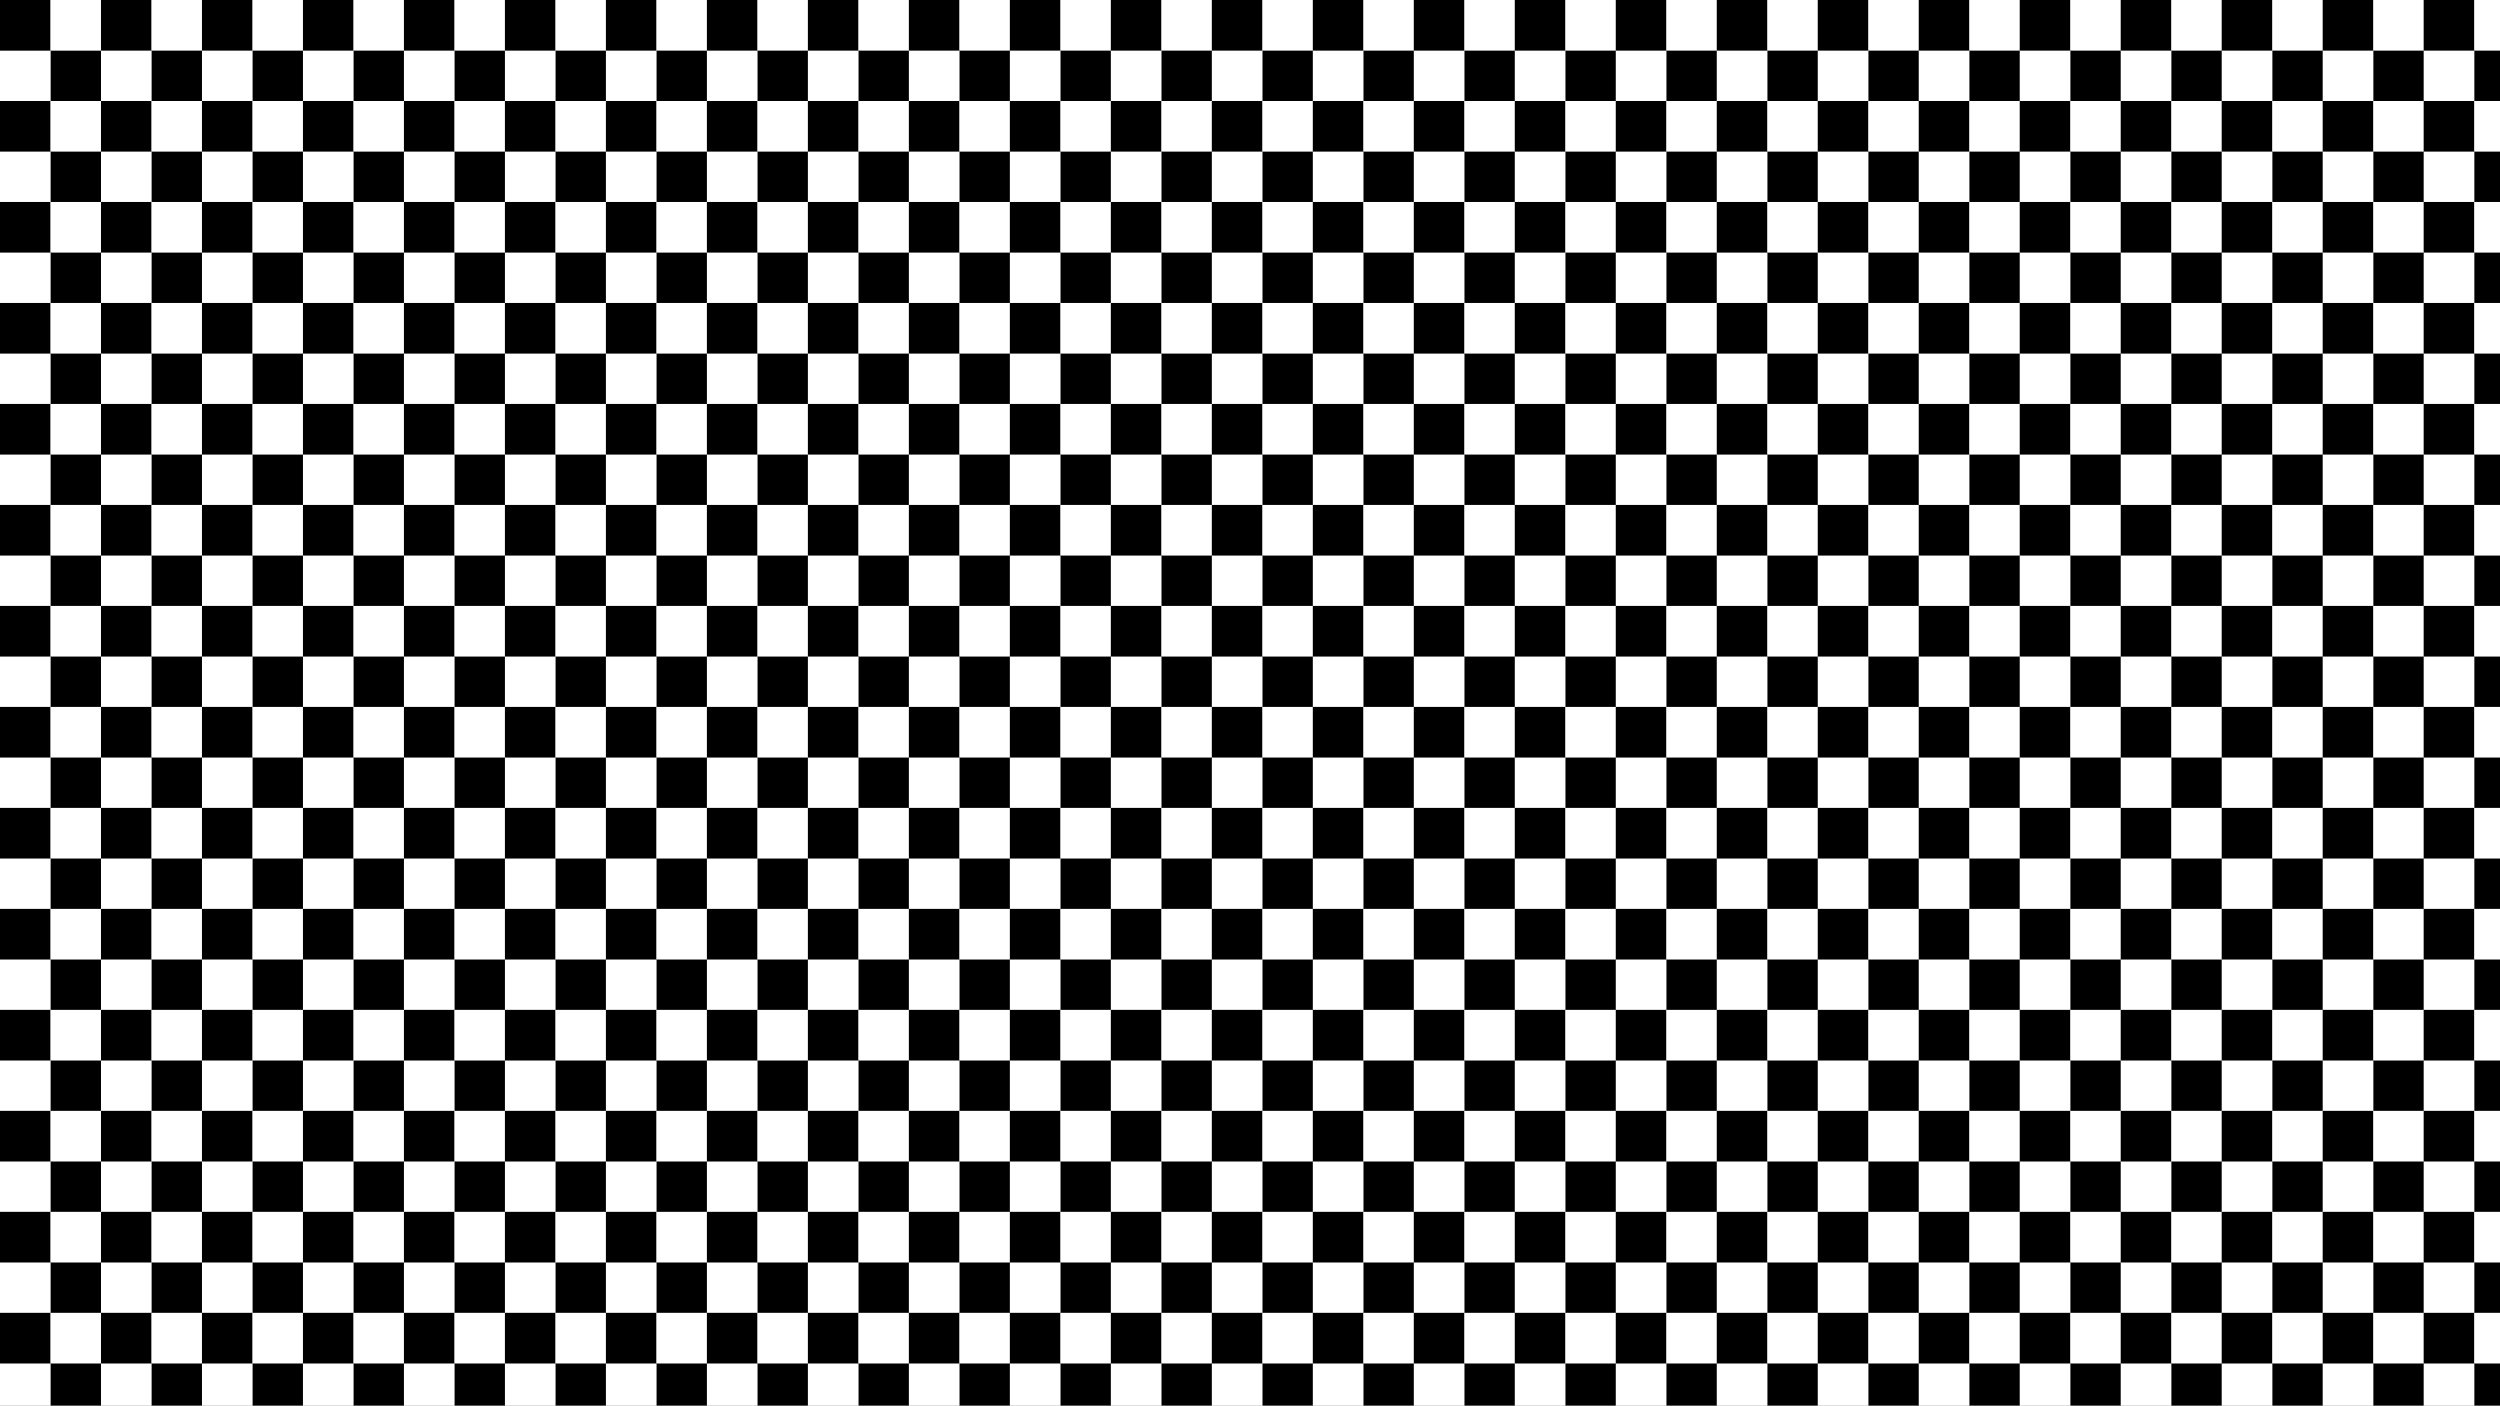 <?xml version="1.0" encoding="UTF-8" standalone="no"?>
<svg
   xmlns:dc="http://purl.org/dc/elements/1.1/"
   xmlns:cc="http://creativecommons.org/ns#"
   xmlns:rdf="http://www.w3.org/1999/02/22-rdf-syntax-ns#"
   xmlns:svg="http://www.w3.org/2000/svg"
   xmlns="http://www.w3.org/2000/svg"
   xmlns:xlink="http://www.w3.org/1999/xlink"
   xmlns:sodipodi="http://sodipodi.sourceforge.net/DTD/sodipodi-0.dtd"
   xmlns:inkscape="http://www.inkscape.org/namespaces/inkscape"
   width="1366"
   height="768"
   viewBox="0 0 361.421 203.2"
   version="1.1"
   id="svg6072"
   inkscape:export-filename="C:\Users\santi\Desktop\Visión\estimulos\Ajedrez\logmar5\1366x768\0.png"
   inkscape:export-xdpi="96"
   inkscape:export-ydpi="96"
   inkscape:version="1.0.2 (e86c870879, 2021-01-15)"
   sodipodi:docname="0.svg">
  <rect x="0" y="0" width="361.421" height="203.2" fill="#808080" stroke="none"/>
  <defs
     id="defs6066" />
  <sodipodi:namedview
     id="base"
     pagecolor="#ffffff"
     bordercolor="#666666"
     borderopacity="1.0"
     inkscape:pageopacity="0.0"
     inkscape:pageshadow="2"
     inkscape:zoom="0.35"
     inkscape:cx="35.714286"
     inkscape:cy="560"
     inkscape:document-units="mm"
     inkscape:current-layer="layer1"
     inkscape:document-rotation="0"
     showgrid="false"
     units="px"
     inkscape:window-width="1920"
     inkscape:window-height="1001"
     inkscape:window-x="-9"
     inkscape:window-y="-9"
     inkscape:window-maximized="1" />
  <g
     inkscape:label="Capa 1"
     inkscape:groupmode="layer"
     id="layer1">
    <g
       id="use1038"
       transform="matrix(-1,0,0,1,18.474,-15.686)"
       inkscape:tile-x0="1.3434219e-07"
       inkscape:tile-y0="4.0302659e-07"
       inkscape:tile-cx="7.3000004"
       inkscape:tile-cy="7.3000006"
       inkscape:tile-w="14.600001"
       inkscape:tile-h="14.6">
      <g
         id="g6665"
         transform="translate(3.591,22.136)">
        <rect
           style="opacity:0.999;fill:#000000;fill-opacity:1;stroke-width:0.262"
           id="rect6661"
           width="7.3"
           height="7.3"
           x="0.283"
           y="0.85" />
        <rect
           style="opacity:0.999;fill:#ffffff;fill-opacity:1;stroke-width:0.262"
           id="rect6663"
           width="7.3"
           height="7.3"
           x="7.583"
           y="0.85" />
      </g>
      <g
         id="g6671"
         transform="matrix(-1,0,0,1,18.758,14.836)">
        <rect
           style="opacity:0.999;fill:#000000;fill-opacity:1;stroke-width:0.262"
           id="rect6667"
           width="7.3"
           height="7.3"
           x="0.283"
           y="0.85" />
        <rect
           style="opacity:0.999;fill:#ffffff;fill-opacity:1;stroke-width:0.262"
           id="rect6669"
           width="7.3"
           height="7.3"
           x="7.583"
           y="0.85" />
      </g>
    </g>
    <use
       x="0"
       y="0"
       inkscape:tiled-clone-of="#use1038"
       xlink:href="#use1038"
       id="use6682" />
    <use
       x="0"
       y="0"
       inkscape:tiled-clone-of="#use1038"
       xlink:href="#use1038"
       transform="translate(0,14.6)"
       id="use6684" />
    <use
       x="0"
       y="0"
       inkscape:tiled-clone-of="#use1038"
       xlink:href="#use1038"
       transform="translate(0,29.2)"
       id="use6686" />
    <use
       x="0"
       y="0"
       inkscape:tiled-clone-of="#use1038"
       xlink:href="#use1038"
       transform="translate(0,43.8)"
       id="use6688" />
    <use
       x="0"
       y="0"
       inkscape:tiled-clone-of="#use1038"
       xlink:href="#use1038"
       transform="translate(0,58.4)"
       id="use6690" />
    <use
       x="0"
       y="0"
       inkscape:tiled-clone-of="#use1038"
       xlink:href="#use1038"
       transform="translate(0,73)"
       id="use6692" />
    <use
       x="0"
       y="0"
       inkscape:tiled-clone-of="#use1038"
       xlink:href="#use1038"
       transform="translate(0,87.6)"
       id="use6694" />
    <use
       x="0"
       y="0"
       inkscape:tiled-clone-of="#use1038"
       xlink:href="#use1038"
       transform="translate(0,102.2)"
       id="use6696" />
    <use
       x="0"
       y="0"
       inkscape:tiled-clone-of="#use1038"
       xlink:href="#use1038"
       transform="translate(0,116.8)"
       id="use6698" />
    <use
       x="0"
       y="0"
       inkscape:tiled-clone-of="#use1038"
       xlink:href="#use1038"
       transform="translate(0,131.4)"
       id="use6700" />
    <use
       x="0"
       y="0"
       inkscape:tiled-clone-of="#use1038"
       xlink:href="#use1038"
       transform="translate(0,146)"
       id="use6702" />
    <use
       x="0"
       y="0"
       inkscape:tiled-clone-of="#use1038"
       xlink:href="#use1038"
       transform="translate(0,160.6)"
       id="use6704" />
    <use
       x="0"
       y="0"
       inkscape:tiled-clone-of="#use1038"
       xlink:href="#use1038"
       transform="translate(0,175.2)"
       id="use6706" />
    <use
       x="0"
       y="0"
       inkscape:tiled-clone-of="#use1038"
       xlink:href="#use1038"
       transform="translate(0,189.8)"
       id="use6708" />
    <use
       x="0"
       y="0"
       inkscape:tiled-clone-of="#use1038"
       xlink:href="#use1038"
       transform="translate(14.6)"
       id="use6710" />
    <use
       x="0"
       y="0"
       inkscape:tiled-clone-of="#use1038"
       xlink:href="#use1038"
       transform="translate(14.6,14.6)"
       id="use6712" />
    <use
       x="0"
       y="0"
       inkscape:tiled-clone-of="#use1038"
       xlink:href="#use1038"
       transform="translate(14.6,29.2)"
       id="use6714" />
    <use
       x="0"
       y="0"
       inkscape:tiled-clone-of="#use1038"
       xlink:href="#use1038"
       transform="translate(14.6,43.8)"
       id="use6716" />
    <use
       x="0"
       y="0"
       inkscape:tiled-clone-of="#use1038"
       xlink:href="#use1038"
       transform="translate(14.6,58.4)"
       id="use6718" />
    <use
       x="0"
       y="0"
       inkscape:tiled-clone-of="#use1038"
       xlink:href="#use1038"
       transform="translate(14.6,73)"
       id="use6720" />
    <use
       x="0"
       y="0"
       inkscape:tiled-clone-of="#use1038"
       xlink:href="#use1038"
       transform="translate(14.6,87.6)"
       id="use6722" />
    <use
       x="0"
       y="0"
       inkscape:tiled-clone-of="#use1038"
       xlink:href="#use1038"
       transform="translate(14.6,102.2)"
       id="use6724" />
    <use
       x="0"
       y="0"
       inkscape:tiled-clone-of="#use1038"
       xlink:href="#use1038"
       transform="translate(14.6,116.8)"
       id="use6726" />
    <use
       x="0"
       y="0"
       inkscape:tiled-clone-of="#use1038"
       xlink:href="#use1038"
       transform="translate(14.6,131.4)"
       id="use6728" />
    <use
       x="0"
       y="0"
       inkscape:tiled-clone-of="#use1038"
       xlink:href="#use1038"
       transform="translate(14.6,146)"
       id="use6730" />
    <use
       x="0"
       y="0"
       inkscape:tiled-clone-of="#use1038"
       xlink:href="#use1038"
       transform="translate(14.6,160.6)"
       id="use6732" />
    <use
       x="0"
       y="0"
       inkscape:tiled-clone-of="#use1038"
       xlink:href="#use1038"
       transform="translate(14.6,175.2)"
       id="use6734" />
    <use
       x="0"
       y="0"
       inkscape:tiled-clone-of="#use1038"
       xlink:href="#use1038"
       transform="translate(14.6,189.8)"
       id="use6736" />
    <use
       x="0"
       y="0"
       inkscape:tiled-clone-of="#use1038"
       xlink:href="#use1038"
       transform="translate(29.2)"
       id="use6738" />
    <use
       x="0"
       y="0"
       inkscape:tiled-clone-of="#use1038"
       xlink:href="#use1038"
       transform="translate(29.2,14.6)"
       id="use6740" />
    <use
       x="0"
       y="0"
       inkscape:tiled-clone-of="#use1038"
       xlink:href="#use1038"
       transform="translate(29.2,29.2)"
       id="use6742" />
    <use
       x="0"
       y="0"
       inkscape:tiled-clone-of="#use1038"
       xlink:href="#use1038"
       transform="translate(29.2,43.8)"
       id="use6744" />
    <use
       x="0"
       y="0"
       inkscape:tiled-clone-of="#use1038"
       xlink:href="#use1038"
       transform="translate(29.2,58.4)"
       id="use6746" />
    <use
       x="0"
       y="0"
       inkscape:tiled-clone-of="#use1038"
       xlink:href="#use1038"
       transform="translate(29.2,73)"
       id="use6748" />
    <use
       x="0"
       y="0"
       inkscape:tiled-clone-of="#use1038"
       xlink:href="#use1038"
       transform="translate(29.2,87.6)"
       id="use6750" />
    <use
       x="0"
       y="0"
       inkscape:tiled-clone-of="#use1038"
       xlink:href="#use1038"
       transform="translate(29.2,102.2)"
       id="use6752" />
    <use
       x="0"
       y="0"
       inkscape:tiled-clone-of="#use1038"
       xlink:href="#use1038"
       transform="translate(29.2,116.8)"
       id="use6754" />
    <use
       x="0"
       y="0"
       inkscape:tiled-clone-of="#use1038"
       xlink:href="#use1038"
       transform="translate(29.2,131.4)"
       id="use6756" />
    <use
       x="0"
       y="0"
       inkscape:tiled-clone-of="#use1038"
       xlink:href="#use1038"
       transform="translate(29.2,146)"
       id="use6758" />
    <use
       x="0"
       y="0"
       inkscape:tiled-clone-of="#use1038"
       xlink:href="#use1038"
       transform="translate(29.2,160.6)"
       id="use6760" />
    <use
       x="0"
       y="0"
       inkscape:tiled-clone-of="#use1038"
       xlink:href="#use1038"
       transform="translate(29.2,175.2)"
       id="use6762" />
    <use
       x="0"
       y="0"
       inkscape:tiled-clone-of="#use1038"
       xlink:href="#use1038"
       transform="translate(29.2,189.8)"
       id="use6764" />
    <use
       x="0"
       y="0"
       inkscape:tiled-clone-of="#use1038"
       xlink:href="#use1038"
       transform="translate(43.8)"
       id="use6766" />
    <use
       x="0"
       y="0"
       inkscape:tiled-clone-of="#use1038"
       xlink:href="#use1038"
       transform="translate(43.8,14.6)"
       id="use6768" />
    <use
       x="0"
       y="0"
       inkscape:tiled-clone-of="#use1038"
       xlink:href="#use1038"
       transform="translate(43.8,29.2)"
       id="use6770" />
    <use
       x="0"
       y="0"
       inkscape:tiled-clone-of="#use1038"
       xlink:href="#use1038"
       transform="translate(43.8,43.8)"
       id="use6772" />
    <use
       x="0"
       y="0"
       inkscape:tiled-clone-of="#use1038"
       xlink:href="#use1038"
       transform="translate(43.8,58.4)"
       id="use6774" />
    <use
       x="0"
       y="0"
       inkscape:tiled-clone-of="#use1038"
       xlink:href="#use1038"
       transform="translate(43.8,73)"
       id="use6776" />
    <use
       x="0"
       y="0"
       inkscape:tiled-clone-of="#use1038"
       xlink:href="#use1038"
       transform="translate(43.8,87.6)"
       id="use6778" />
    <use
       x="0"
       y="0"
       inkscape:tiled-clone-of="#use1038"
       xlink:href="#use1038"
       transform="translate(43.8,102.2)"
       id="use6780" />
    <use
       x="0"
       y="0"
       inkscape:tiled-clone-of="#use1038"
       xlink:href="#use1038"
       transform="translate(43.8,116.8)"
       id="use6782" />
    <use
       x="0"
       y="0"
       inkscape:tiled-clone-of="#use1038"
       xlink:href="#use1038"
       transform="translate(43.8,131.4)"
       id="use6784" />
    <use
       x="0"
       y="0"
       inkscape:tiled-clone-of="#use1038"
       xlink:href="#use1038"
       transform="translate(43.8,146)"
       id="use6786" />
    <use
       x="0"
       y="0"
       inkscape:tiled-clone-of="#use1038"
       xlink:href="#use1038"
       transform="translate(43.8,160.6)"
       id="use6788" />
    <use
       x="0"
       y="0"
       inkscape:tiled-clone-of="#use1038"
       xlink:href="#use1038"
       transform="translate(43.8,175.2)"
       id="use6790" />
    <use
       x="0"
       y="0"
       inkscape:tiled-clone-of="#use1038"
       xlink:href="#use1038"
       transform="translate(43.8,189.8)"
       id="use6792" />
    <use
       x="0"
       y="0"
       inkscape:tiled-clone-of="#use1038"
       xlink:href="#use1038"
       transform="translate(58.4)"
       id="use6794" />
    <use
       x="0"
       y="0"
       inkscape:tiled-clone-of="#use1038"
       xlink:href="#use1038"
       transform="translate(58.4,14.6)"
       id="use6796" />
    <use
       x="0"
       y="0"
       inkscape:tiled-clone-of="#use1038"
       xlink:href="#use1038"
       transform="translate(58.4,29.2)"
       id="use6798" />
    <use
       x="0"
       y="0"
       inkscape:tiled-clone-of="#use1038"
       xlink:href="#use1038"
       transform="translate(58.4,43.8)"
       id="use6800" />
    <use
       x="0"
       y="0"
       inkscape:tiled-clone-of="#use1038"
       xlink:href="#use1038"
       transform="translate(58.4,58.4)"
       id="use6802" />
    <use
       x="0"
       y="0"
       inkscape:tiled-clone-of="#use1038"
       xlink:href="#use1038"
       transform="translate(58.4,73)"
       id="use6804" />
    <use
       x="0"
       y="0"
       inkscape:tiled-clone-of="#use1038"
       xlink:href="#use1038"
       transform="translate(58.4,87.6)"
       id="use6806" />
    <use
       x="0"
       y="0"
       inkscape:tiled-clone-of="#use1038"
       xlink:href="#use1038"
       transform="translate(58.4,102.2)"
       id="use6808" />
    <use
       x="0"
       y="0"
       inkscape:tiled-clone-of="#use1038"
       xlink:href="#use1038"
       transform="translate(58.4,116.8)"
       id="use6810" />
    <use
       x="0"
       y="0"
       inkscape:tiled-clone-of="#use1038"
       xlink:href="#use1038"
       transform="translate(58.4,131.4)"
       id="use6812" />
    <use
       x="0"
       y="0"
       inkscape:tiled-clone-of="#use1038"
       xlink:href="#use1038"
       transform="translate(58.4,146)"
       id="use6814" />
    <use
       x="0"
       y="0"
       inkscape:tiled-clone-of="#use1038"
       xlink:href="#use1038"
       transform="translate(58.4,160.6)"
       id="use6816" />
    <use
       x="0"
       y="0"
       inkscape:tiled-clone-of="#use1038"
       xlink:href="#use1038"
       transform="translate(58.4,175.2)"
       id="use6818" />
    <use
       x="0"
       y="0"
       inkscape:tiled-clone-of="#use1038"
       xlink:href="#use1038"
       transform="translate(58.4,189.8)"
       id="use6820" />
    <use
       x="0"
       y="0"
       inkscape:tiled-clone-of="#use1038"
       xlink:href="#use1038"
       transform="translate(73)"
       id="use6822" />
    <use
       x="0"
       y="0"
       inkscape:tiled-clone-of="#use1038"
       xlink:href="#use1038"
       transform="translate(73,14.6)"
       id="use6824" />
    <use
       x="0"
       y="0"
       inkscape:tiled-clone-of="#use1038"
       xlink:href="#use1038"
       transform="translate(73,29.2)"
       id="use6826" />
    <use
       x="0"
       y="0"
       inkscape:tiled-clone-of="#use1038"
       xlink:href="#use1038"
       transform="translate(73,43.8)"
       id="use6828" />
    <use
       x="0"
       y="0"
       inkscape:tiled-clone-of="#use1038"
       xlink:href="#use1038"
       transform="translate(73,58.4)"
       id="use6830" />
    <use
       x="0"
       y="0"
       inkscape:tiled-clone-of="#use1038"
       xlink:href="#use1038"
       transform="translate(73,73)"
       id="use6832" />
    <use
       x="0"
       y="0"
       inkscape:tiled-clone-of="#use1038"
       xlink:href="#use1038"
       transform="translate(73,87.6)"
       id="use6834" />
    <use
       x="0"
       y="0"
       inkscape:tiled-clone-of="#use1038"
       xlink:href="#use1038"
       transform="translate(73,102.2)"
       id="use6836" />
    <use
       x="0"
       y="0"
       inkscape:tiled-clone-of="#use1038"
       xlink:href="#use1038"
       transform="translate(73,116.8)"
       id="use6838" />
    <use
       x="0"
       y="0"
       inkscape:tiled-clone-of="#use1038"
       xlink:href="#use1038"
       transform="translate(73,131.4)"
       id="use6840" />
    <use
       x="0"
       y="0"
       inkscape:tiled-clone-of="#use1038"
       xlink:href="#use1038"
       transform="translate(73,146)"
       id="use6842" />
    <use
       x="0"
       y="0"
       inkscape:tiled-clone-of="#use1038"
       xlink:href="#use1038"
       transform="translate(73,160.6)"
       id="use6844" />
    <use
       x="0"
       y="0"
       inkscape:tiled-clone-of="#use1038"
       xlink:href="#use1038"
       transform="translate(73,175.2)"
       id="use6846" />
    <use
       x="0"
       y="0"
       inkscape:tiled-clone-of="#use1038"
       xlink:href="#use1038"
       transform="translate(73,189.8)"
       id="use6848" />
    <use
       x="0"
       y="0"
       inkscape:tiled-clone-of="#use1038"
       xlink:href="#use1038"
       transform="translate(87.6)"
       id="use6850" />
    <use
       x="0"
       y="0"
       inkscape:tiled-clone-of="#use1038"
       xlink:href="#use1038"
       transform="translate(87.6,14.6)"
       id="use6852" />
    <use
       x="0"
       y="0"
       inkscape:tiled-clone-of="#use1038"
       xlink:href="#use1038"
       transform="translate(87.6,29.2)"
       id="use6854" />
    <use
       x="0"
       y="0"
       inkscape:tiled-clone-of="#use1038"
       xlink:href="#use1038"
       transform="translate(87.6,43.8)"
       id="use6856" />
    <use
       x="0"
       y="0"
       inkscape:tiled-clone-of="#use1038"
       xlink:href="#use1038"
       transform="translate(87.6,58.4)"
       id="use6858" />
    <use
       x="0"
       y="0"
       inkscape:tiled-clone-of="#use1038"
       xlink:href="#use1038"
       transform="translate(87.6,73)"
       id="use6860" />
    <use
       x="0"
       y="0"
       inkscape:tiled-clone-of="#use1038"
       xlink:href="#use1038"
       transform="translate(87.6,87.6)"
       id="use6862" />
    <use
       x="0"
       y="0"
       inkscape:tiled-clone-of="#use1038"
       xlink:href="#use1038"
       transform="translate(87.6,102.2)"
       id="use6864" />
    <use
       x="0"
       y="0"
       inkscape:tiled-clone-of="#use1038"
       xlink:href="#use1038"
       transform="translate(87.6,116.8)"
       id="use6866" />
    <use
       x="0"
       y="0"
       inkscape:tiled-clone-of="#use1038"
       xlink:href="#use1038"
       transform="translate(87.6,131.4)"
       id="use6868" />
    <use
       x="0"
       y="0"
       inkscape:tiled-clone-of="#use1038"
       xlink:href="#use1038"
       transform="translate(87.6,146)"
       id="use6870" />
    <use
       x="0"
       y="0"
       inkscape:tiled-clone-of="#use1038"
       xlink:href="#use1038"
       transform="translate(87.6,160.6)"
       id="use6872" />
    <use
       x="0"
       y="0"
       inkscape:tiled-clone-of="#use1038"
       xlink:href="#use1038"
       transform="translate(87.6,175.2)"
       id="use6874" />
    <use
       x="0"
       y="0"
       inkscape:tiled-clone-of="#use1038"
       xlink:href="#use1038"
       transform="translate(87.6,189.8)"
       id="use6876" />
    <use
       x="0"
       y="0"
       inkscape:tiled-clone-of="#use1038"
       xlink:href="#use1038"
       transform="translate(102.2)"
       id="use6878" />
    <use
       x="0"
       y="0"
       inkscape:tiled-clone-of="#use1038"
       xlink:href="#use1038"
       transform="translate(102.2,14.6)"
       id="use6880" />
    <use
       x="0"
       y="0"
       inkscape:tiled-clone-of="#use1038"
       xlink:href="#use1038"
       transform="translate(102.2,29.2)"
       id="use6882" />
    <use
       x="0"
       y="0"
       inkscape:tiled-clone-of="#use1038"
       xlink:href="#use1038"
       transform="translate(102.2,43.8)"
       id="use6884" />
    <use
       x="0"
       y="0"
       inkscape:tiled-clone-of="#use1038"
       xlink:href="#use1038"
       transform="translate(102.2,58.4)"
       id="use6886" />
    <use
       x="0"
       y="0"
       inkscape:tiled-clone-of="#use1038"
       xlink:href="#use1038"
       transform="translate(102.2,73)"
       id="use6888" />
    <use
       x="0"
       y="0"
       inkscape:tiled-clone-of="#use1038"
       xlink:href="#use1038"
       transform="translate(102.2,87.6)"
       id="use6890" />
    <use
       x="0"
       y="0"
       inkscape:tiled-clone-of="#use1038"
       xlink:href="#use1038"
       transform="translate(102.2,102.2)"
       id="use6892" />
    <use
       x="0"
       y="0"
       inkscape:tiled-clone-of="#use1038"
       xlink:href="#use1038"
       transform="translate(102.2,116.8)"
       id="use6894" />
    <use
       x="0"
       y="0"
       inkscape:tiled-clone-of="#use1038"
       xlink:href="#use1038"
       transform="translate(102.2,131.4)"
       id="use6896" />
    <use
       x="0"
       y="0"
       inkscape:tiled-clone-of="#use1038"
       xlink:href="#use1038"
       transform="translate(102.2,146)"
       id="use6898" />
    <use
       x="0"
       y="0"
       inkscape:tiled-clone-of="#use1038"
       xlink:href="#use1038"
       transform="translate(102.2,160.6)"
       id="use6900" />
    <use
       x="0"
       y="0"
       inkscape:tiled-clone-of="#use1038"
       xlink:href="#use1038"
       transform="translate(102.2,175.2)"
       id="use6902" />
    <use
       x="0"
       y="0"
       inkscape:tiled-clone-of="#use1038"
       xlink:href="#use1038"
       transform="translate(102.2,189.8)"
       id="use6904" />
    <use
       x="0"
       y="0"
       inkscape:tiled-clone-of="#use1038"
       xlink:href="#use1038"
       transform="translate(116.8)"
       id="use6906" />
    <use
       x="0"
       y="0"
       inkscape:tiled-clone-of="#use1038"
       xlink:href="#use1038"
       transform="translate(116.8,14.6)"
       id="use6908" />
    <use
       x="0"
       y="0"
       inkscape:tiled-clone-of="#use1038"
       xlink:href="#use1038"
       transform="translate(116.8,29.2)"
       id="use6910" />
    <use
       x="0"
       y="0"
       inkscape:tiled-clone-of="#use1038"
       xlink:href="#use1038"
       transform="translate(116.8,43.8)"
       id="use6912" />
    <use
       x="0"
       y="0"
       inkscape:tiled-clone-of="#use1038"
       xlink:href="#use1038"
       transform="translate(116.8,58.4)"
       id="use6914" />
    <use
       x="0"
       y="0"
       inkscape:tiled-clone-of="#use1038"
       xlink:href="#use1038"
       transform="translate(116.8,73)"
       id="use6916" />
    <use
       x="0"
       y="0"
       inkscape:tiled-clone-of="#use1038"
       xlink:href="#use1038"
       transform="translate(116.8,87.6)"
       id="use6918" />
    <use
       x="0"
       y="0"
       inkscape:tiled-clone-of="#use1038"
       xlink:href="#use1038"
       transform="translate(116.8,102.2)"
       id="use6920" />
    <use
       x="0"
       y="0"
       inkscape:tiled-clone-of="#use1038"
       xlink:href="#use1038"
       transform="translate(116.8,116.8)"
       id="use6922" />
    <use
       x="0"
       y="0"
       inkscape:tiled-clone-of="#use1038"
       xlink:href="#use1038"
       transform="translate(116.8,131.4)"
       id="use6924" />
    <use
       x="0"
       y="0"
       inkscape:tiled-clone-of="#use1038"
       xlink:href="#use1038"
       transform="translate(116.8,146)"
       id="use6926" />
    <use
       x="0"
       y="0"
       inkscape:tiled-clone-of="#use1038"
       xlink:href="#use1038"
       transform="translate(116.8,160.6)"
       id="use6928" />
    <use
       x="0"
       y="0"
       inkscape:tiled-clone-of="#use1038"
       xlink:href="#use1038"
       transform="translate(116.8,175.2)"
       id="use6930" />
    <use
       x="0"
       y="0"
       inkscape:tiled-clone-of="#use1038"
       xlink:href="#use1038"
       transform="translate(116.8,189.8)"
       id="use6932" />
    <use
       x="0"
       y="0"
       inkscape:tiled-clone-of="#use1038"
       xlink:href="#use1038"
       transform="translate(131.4)"
       id="use6934" />
    <use
       x="0"
       y="0"
       inkscape:tiled-clone-of="#use1038"
       xlink:href="#use1038"
       transform="translate(131.4,14.6)"
       id="use6936" />
    <use
       x="0"
       y="0"
       inkscape:tiled-clone-of="#use1038"
       xlink:href="#use1038"
       transform="translate(131.4,29.2)"
       id="use6938" />
    <use
       x="0"
       y="0"
       inkscape:tiled-clone-of="#use1038"
       xlink:href="#use1038"
       transform="translate(131.4,43.8)"
       id="use6940" />
    <use
       x="0"
       y="0"
       inkscape:tiled-clone-of="#use1038"
       xlink:href="#use1038"
       transform="translate(131.4,58.4)"
       id="use6942" />
    <use
       x="0"
       y="0"
       inkscape:tiled-clone-of="#use1038"
       xlink:href="#use1038"
       transform="translate(131.4,73)"
       id="use6944" />
    <use
       x="0"
       y="0"
       inkscape:tiled-clone-of="#use1038"
       xlink:href="#use1038"
       transform="translate(131.4,87.6)"
       id="use6946" />
    <use
       x="0"
       y="0"
       inkscape:tiled-clone-of="#use1038"
       xlink:href="#use1038"
       transform="translate(131.4,102.2)"
       id="use6948" />
    <use
       x="0"
       y="0"
       inkscape:tiled-clone-of="#use1038"
       xlink:href="#use1038"
       transform="translate(131.4,116.8)"
       id="use6950" />
    <use
       x="0"
       y="0"
       inkscape:tiled-clone-of="#use1038"
       xlink:href="#use1038"
       transform="translate(131.4,131.4)"
       id="use6952" />
    <use
       x="0"
       y="0"
       inkscape:tiled-clone-of="#use1038"
       xlink:href="#use1038"
       transform="translate(131.4,146)"
       id="use6954" />
    <use
       x="0"
       y="0"
       inkscape:tiled-clone-of="#use1038"
       xlink:href="#use1038"
       transform="translate(131.4,160.6)"
       id="use6956" />
    <use
       x="0"
       y="0"
       inkscape:tiled-clone-of="#use1038"
       xlink:href="#use1038"
       transform="translate(131.4,175.2)"
       id="use6958" />
    <use
       x="0"
       y="0"
       inkscape:tiled-clone-of="#use1038"
       xlink:href="#use1038"
       transform="translate(131.4,189.8)"
       id="use6960" />
    <use
       x="0"
       y="0"
       inkscape:tiled-clone-of="#use1038"
       xlink:href="#use1038"
       transform="translate(146)"
       id="use6962" />
    <use
       x="0"
       y="0"
       inkscape:tiled-clone-of="#use1038"
       xlink:href="#use1038"
       transform="translate(146,14.6)"
       id="use6964" />
    <use
       x="0"
       y="0"
       inkscape:tiled-clone-of="#use1038"
       xlink:href="#use1038"
       transform="translate(146,29.2)"
       id="use6966" />
    <use
       x="0"
       y="0"
       inkscape:tiled-clone-of="#use1038"
       xlink:href="#use1038"
       transform="translate(146,43.8)"
       id="use6968" />
    <use
       x="0"
       y="0"
       inkscape:tiled-clone-of="#use1038"
       xlink:href="#use1038"
       transform="translate(146,58.4)"
       id="use6970" />
    <use
       x="0"
       y="0"
       inkscape:tiled-clone-of="#use1038"
       xlink:href="#use1038"
       transform="translate(146,73)"
       id="use6972" />
    <use
       x="0"
       y="0"
       inkscape:tiled-clone-of="#use1038"
       xlink:href="#use1038"
       transform="translate(146,87.6)"
       id="use6974" />
    <use
       x="0"
       y="0"
       inkscape:tiled-clone-of="#use1038"
       xlink:href="#use1038"
       transform="translate(146,102.2)"
       id="use6976" />
    <use
       x="0"
       y="0"
       inkscape:tiled-clone-of="#use1038"
       xlink:href="#use1038"
       transform="translate(146,116.8)"
       id="use6978" />
    <use
       x="0"
       y="0"
       inkscape:tiled-clone-of="#use1038"
       xlink:href="#use1038"
       transform="translate(146,131.4)"
       id="use6980" />
    <use
       x="0"
       y="0"
       inkscape:tiled-clone-of="#use1038"
       xlink:href="#use1038"
       transform="translate(146,146)"
       id="use6982" />
    <use
       x="0"
       y="0"
       inkscape:tiled-clone-of="#use1038"
       xlink:href="#use1038"
       transform="translate(146,160.6)"
       id="use6984" />
    <use
       x="0"
       y="0"
       inkscape:tiled-clone-of="#use1038"
       xlink:href="#use1038"
       transform="translate(146,175.2)"
       id="use6986" />
    <use
       x="0"
       y="0"
       inkscape:tiled-clone-of="#use1038"
       xlink:href="#use1038"
       transform="translate(146,189.8)"
       id="use6988" />
    <use
       x="0"
       y="0"
       inkscape:tiled-clone-of="#use1038"
       xlink:href="#use1038"
       transform="translate(160.6)"
       id="use6990" />
    <use
       x="0"
       y="0"
       inkscape:tiled-clone-of="#use1038"
       xlink:href="#use1038"
       transform="translate(160.6,14.6)"
       id="use6992" />
    <use
       x="0"
       y="0"
       inkscape:tiled-clone-of="#use1038"
       xlink:href="#use1038"
       transform="translate(160.6,29.2)"
       id="use6994" />
    <use
       x="0"
       y="0"
       inkscape:tiled-clone-of="#use1038"
       xlink:href="#use1038"
       transform="translate(160.6,43.8)"
       id="use6996" />
    <use
       x="0"
       y="0"
       inkscape:tiled-clone-of="#use1038"
       xlink:href="#use1038"
       transform="translate(160.6,58.4)"
       id="use6998" />
    <use
       x="0"
       y="0"
       inkscape:tiled-clone-of="#use1038"
       xlink:href="#use1038"
       transform="translate(160.6,73)"
       id="use7000" />
    <use
       x="0"
       y="0"
       inkscape:tiled-clone-of="#use1038"
       xlink:href="#use1038"
       transform="translate(160.6,87.6)"
       id="use7002" />
    <use
       x="0"
       y="0"
       inkscape:tiled-clone-of="#use1038"
       xlink:href="#use1038"
       transform="translate(160.6,102.2)"
       id="use7004" />
    <use
       x="0"
       y="0"
       inkscape:tiled-clone-of="#use1038"
       xlink:href="#use1038"
       transform="translate(160.6,116.8)"
       id="use7006" />
    <use
       x="0"
       y="0"
       inkscape:tiled-clone-of="#use1038"
       xlink:href="#use1038"
       transform="translate(160.6,131.4)"
       id="use7008" />
    <use
       x="0"
       y="0"
       inkscape:tiled-clone-of="#use1038"
       xlink:href="#use1038"
       transform="translate(160.6,146)"
       id="use7010" />
    <use
       x="0"
       y="0"
       inkscape:tiled-clone-of="#use1038"
       xlink:href="#use1038"
       transform="translate(160.6,160.6)"
       id="use7012" />
    <use
       x="0"
       y="0"
       inkscape:tiled-clone-of="#use1038"
       xlink:href="#use1038"
       transform="translate(160.6,175.2)"
       id="use7014" />
    <use
       x="0"
       y="0"
       inkscape:tiled-clone-of="#use1038"
       xlink:href="#use1038"
       transform="translate(160.6,189.8)"
       id="use7016" />
    <use
       x="0"
       y="0"
       inkscape:tiled-clone-of="#use1038"
       xlink:href="#use1038"
       transform="translate(175.2)"
       id="use7018" />
    <use
       x="0"
       y="0"
       inkscape:tiled-clone-of="#use1038"
       xlink:href="#use1038"
       transform="translate(175.2,14.6)"
       id="use7020" />
    <use
       x="0"
       y="0"
       inkscape:tiled-clone-of="#use1038"
       xlink:href="#use1038"
       transform="translate(175.2,29.2)"
       id="use7022" />
    <use
       x="0"
       y="0"
       inkscape:tiled-clone-of="#use1038"
       xlink:href="#use1038"
       transform="translate(175.2,43.8)"
       id="use7024" />
    <use
       x="0"
       y="0"
       inkscape:tiled-clone-of="#use1038"
       xlink:href="#use1038"
       transform="translate(175.2,58.4)"
       id="use7026" />
    <use
       x="0"
       y="0"
       inkscape:tiled-clone-of="#use1038"
       xlink:href="#use1038"
       transform="translate(175.2,73)"
       id="use7028" />
    <use
       x="0"
       y="0"
       inkscape:tiled-clone-of="#use1038"
       xlink:href="#use1038"
       transform="translate(175.2,87.6)"
       id="use7030" />
    <use
       x="0"
       y="0"
       inkscape:tiled-clone-of="#use1038"
       xlink:href="#use1038"
       transform="translate(175.2,102.2)"
       id="use7032" />
    <use
       x="0"
       y="0"
       inkscape:tiled-clone-of="#use1038"
       xlink:href="#use1038"
       transform="translate(175.2,116.8)"
       id="use7034" />
    <use
       x="0"
       y="0"
       inkscape:tiled-clone-of="#use1038"
       xlink:href="#use1038"
       transform="translate(175.2,131.4)"
       id="use7036" />
    <use
       x="0"
       y="0"
       inkscape:tiled-clone-of="#use1038"
       xlink:href="#use1038"
       transform="translate(175.2,146)"
       id="use7038" />
    <use
       x="0"
       y="0"
       inkscape:tiled-clone-of="#use1038"
       xlink:href="#use1038"
       transform="translate(175.2,160.6)"
       id="use7040" />
    <use
       x="0"
       y="0"
       inkscape:tiled-clone-of="#use1038"
       xlink:href="#use1038"
       transform="translate(175.2,175.2)"
       id="use7042" />
    <use
       x="0"
       y="0"
       inkscape:tiled-clone-of="#use1038"
       xlink:href="#use1038"
       transform="translate(175.2,189.8)"
       id="use7044" />
    <use
       x="0"
       y="0"
       inkscape:tiled-clone-of="#use1038"
       xlink:href="#use1038"
       transform="translate(189.8)"
       id="use7046" />
    <use
       x="0"
       y="0"
       inkscape:tiled-clone-of="#use1038"
       xlink:href="#use1038"
       transform="translate(189.8,14.6)"
       id="use7048" />
    <use
       x="0"
       y="0"
       inkscape:tiled-clone-of="#use1038"
       xlink:href="#use1038"
       transform="translate(189.8,29.2)"
       id="use7050" />
    <use
       x="0"
       y="0"
       inkscape:tiled-clone-of="#use1038"
       xlink:href="#use1038"
       transform="translate(189.8,43.8)"
       id="use7052" />
    <use
       x="0"
       y="0"
       inkscape:tiled-clone-of="#use1038"
       xlink:href="#use1038"
       transform="translate(189.8,58.4)"
       id="use7054" />
    <use
       x="0"
       y="0"
       inkscape:tiled-clone-of="#use1038"
       xlink:href="#use1038"
       transform="translate(189.8,73)"
       id="use7056" />
    <use
       x="0"
       y="0"
       inkscape:tiled-clone-of="#use1038"
       xlink:href="#use1038"
       transform="translate(189.8,87.6)"
       id="use7058" />
    <use
       x="0"
       y="0"
       inkscape:tiled-clone-of="#use1038"
       xlink:href="#use1038"
       transform="translate(189.8,102.2)"
       id="use7060" />
    <use
       x="0"
       y="0"
       inkscape:tiled-clone-of="#use1038"
       xlink:href="#use1038"
       transform="translate(189.8,116.8)"
       id="use7062" />
    <use
       x="0"
       y="0"
       inkscape:tiled-clone-of="#use1038"
       xlink:href="#use1038"
       transform="translate(189.8,131.4)"
       id="use7064" />
    <use
       x="0"
       y="0"
       inkscape:tiled-clone-of="#use1038"
       xlink:href="#use1038"
       transform="translate(189.8,146)"
       id="use7066" />
    <use
       x="0"
       y="0"
       inkscape:tiled-clone-of="#use1038"
       xlink:href="#use1038"
       transform="translate(189.8,160.6)"
       id="use7068" />
    <use
       x="0"
       y="0"
       inkscape:tiled-clone-of="#use1038"
       xlink:href="#use1038"
       transform="translate(189.8,175.2)"
       id="use7070" />
    <use
       x="0"
       y="0"
       inkscape:tiled-clone-of="#use1038"
       xlink:href="#use1038"
       transform="translate(189.8,189.8)"
       id="use7072" />
    <use
       x="0"
       y="0"
       inkscape:tiled-clone-of="#use1038"
       xlink:href="#use1038"
       transform="translate(204.4)"
       id="use7074" />
    <use
       x="0"
       y="0"
       inkscape:tiled-clone-of="#use1038"
       xlink:href="#use1038"
       transform="translate(204.4,14.6)"
       id="use7076" />
    <use
       x="0"
       y="0"
       inkscape:tiled-clone-of="#use1038"
       xlink:href="#use1038"
       transform="translate(204.4,29.2)"
       id="use7078" />
    <use
       x="0"
       y="0"
       inkscape:tiled-clone-of="#use1038"
       xlink:href="#use1038"
       transform="translate(204.4,43.8)"
       id="use7080" />
    <use
       x="0"
       y="0"
       inkscape:tiled-clone-of="#use1038"
       xlink:href="#use1038"
       transform="translate(204.4,58.4)"
       id="use7082" />
    <use
       x="0"
       y="0"
       inkscape:tiled-clone-of="#use1038"
       xlink:href="#use1038"
       transform="translate(204.4,73)"
       id="use7084" />
    <use
       x="0"
       y="0"
       inkscape:tiled-clone-of="#use1038"
       xlink:href="#use1038"
       transform="translate(204.4,87.6)"
       id="use7086" />
    <use
       x="0"
       y="0"
       inkscape:tiled-clone-of="#use1038"
       xlink:href="#use1038"
       transform="translate(204.4,102.2)"
       id="use7088" />
    <use
       x="0"
       y="0"
       inkscape:tiled-clone-of="#use1038"
       xlink:href="#use1038"
       transform="translate(204.4,116.8)"
       id="use7090" />
    <use
       x="0"
       y="0"
       inkscape:tiled-clone-of="#use1038"
       xlink:href="#use1038"
       transform="translate(204.4,131.4)"
       id="use7092" />
    <use
       x="0"
       y="0"
       inkscape:tiled-clone-of="#use1038"
       xlink:href="#use1038"
       transform="translate(204.4,146)"
       id="use7094" />
    <use
       x="0"
       y="0"
       inkscape:tiled-clone-of="#use1038"
       xlink:href="#use1038"
       transform="translate(204.4,160.6)"
       id="use7096" />
    <use
       x="0"
       y="0"
       inkscape:tiled-clone-of="#use1038"
       xlink:href="#use1038"
       transform="translate(204.4,175.2)"
       id="use7098" />
    <use
       x="0"
       y="0"
       inkscape:tiled-clone-of="#use1038"
       xlink:href="#use1038"
       transform="translate(204.4,189.8)"
       id="use7100" />
    <use
       x="0"
       y="0"
       inkscape:tiled-clone-of="#use1038"
       xlink:href="#use1038"
       transform="translate(219)"
       id="use7102" />
    <use
       x="0"
       y="0"
       inkscape:tiled-clone-of="#use1038"
       xlink:href="#use1038"
       transform="translate(219,14.6)"
       id="use7104" />
    <use
       x="0"
       y="0"
       inkscape:tiled-clone-of="#use1038"
       xlink:href="#use1038"
       transform="translate(219,29.2)"
       id="use7106" />
    <use
       x="0"
       y="0"
       inkscape:tiled-clone-of="#use1038"
       xlink:href="#use1038"
       transform="translate(219,43.8)"
       id="use7108" />
    <use
       x="0"
       y="0"
       inkscape:tiled-clone-of="#use1038"
       xlink:href="#use1038"
       transform="translate(219,58.4)"
       id="use7110" />
    <use
       x="0"
       y="0"
       inkscape:tiled-clone-of="#use1038"
       xlink:href="#use1038"
       transform="translate(219,73)"
       id="use7112" />
    <use
       x="0"
       y="0"
       inkscape:tiled-clone-of="#use1038"
       xlink:href="#use1038"
       transform="translate(219,87.6)"
       id="use7114" />
    <use
       x="0"
       y="0"
       inkscape:tiled-clone-of="#use1038"
       xlink:href="#use1038"
       transform="translate(219,102.2)"
       id="use7116" />
    <use
       x="0"
       y="0"
       inkscape:tiled-clone-of="#use1038"
       xlink:href="#use1038"
       transform="translate(219,116.8)"
       id="use7118" />
    <use
       x="0"
       y="0"
       inkscape:tiled-clone-of="#use1038"
       xlink:href="#use1038"
       transform="translate(219,131.4)"
       id="use7120" />
    <use
       x="0"
       y="0"
       inkscape:tiled-clone-of="#use1038"
       xlink:href="#use1038"
       transform="translate(219,146)"
       id="use7122" />
    <use
       x="0"
       y="0"
       inkscape:tiled-clone-of="#use1038"
       xlink:href="#use1038"
       transform="translate(219,160.6)"
       id="use7124" />
    <use
       x="0"
       y="0"
       inkscape:tiled-clone-of="#use1038"
       xlink:href="#use1038"
       transform="translate(219,175.2)"
       id="use7126" />
    <use
       x="0"
       y="0"
       inkscape:tiled-clone-of="#use1038"
       xlink:href="#use1038"
       transform="translate(219,189.8)"
       id="use7128" />
    <use
       x="0"
       y="0"
       inkscape:tiled-clone-of="#use1038"
       xlink:href="#use1038"
       transform="translate(233.6)"
       id="use7130" />
    <use
       x="0"
       y="0"
       inkscape:tiled-clone-of="#use1038"
       xlink:href="#use1038"
       transform="translate(233.6,14.6)"
       id="use7132" />
    <use
       x="0"
       y="0"
       inkscape:tiled-clone-of="#use1038"
       xlink:href="#use1038"
       transform="translate(233.6,29.2)"
       id="use7134" />
    <use
       x="0"
       y="0"
       inkscape:tiled-clone-of="#use1038"
       xlink:href="#use1038"
       transform="translate(233.6,43.8)"
       id="use7136" />
    <use
       x="0"
       y="0"
       inkscape:tiled-clone-of="#use1038"
       xlink:href="#use1038"
       transform="translate(233.6,58.4)"
       id="use7138" />
    <use
       x="0"
       y="0"
       inkscape:tiled-clone-of="#use1038"
       xlink:href="#use1038"
       transform="translate(233.6,73)"
       id="use7140" />
    <use
       x="0"
       y="0"
       inkscape:tiled-clone-of="#use1038"
       xlink:href="#use1038"
       transform="translate(233.6,87.6)"
       id="use7142" />
    <use
       x="0"
       y="0"
       inkscape:tiled-clone-of="#use1038"
       xlink:href="#use1038"
       transform="translate(233.6,102.2)"
       id="use7144" />
    <use
       x="0"
       y="0"
       inkscape:tiled-clone-of="#use1038"
       xlink:href="#use1038"
       transform="translate(233.6,116.8)"
       id="use7146" />
    <use
       x="0"
       y="0"
       inkscape:tiled-clone-of="#use1038"
       xlink:href="#use1038"
       transform="translate(233.6,131.4)"
       id="use7148" />
    <use
       x="0"
       y="0"
       inkscape:tiled-clone-of="#use1038"
       xlink:href="#use1038"
       transform="translate(233.6,146)"
       id="use7150" />
    <use
       x="0"
       y="0"
       inkscape:tiled-clone-of="#use1038"
       xlink:href="#use1038"
       transform="translate(233.6,160.6)"
       id="use7152" />
    <use
       x="0"
       y="0"
       inkscape:tiled-clone-of="#use1038"
       xlink:href="#use1038"
       transform="translate(233.6,175.2)"
       id="use7154" />
    <use
       x="0"
       y="0"
       inkscape:tiled-clone-of="#use1038"
       xlink:href="#use1038"
       transform="translate(233.6,189.8)"
       id="use7156" />
    <use
       x="0"
       y="0"
       inkscape:tiled-clone-of="#use1038"
       xlink:href="#use1038"
       transform="translate(248.2)"
       id="use7158" />
    <use
       x="0"
       y="0"
       inkscape:tiled-clone-of="#use1038"
       xlink:href="#use1038"
       transform="translate(248.2,14.6)"
       id="use7160" />
    <use
       x="0"
       y="0"
       inkscape:tiled-clone-of="#use1038"
       xlink:href="#use1038"
       transform="translate(248.2,29.2)"
       id="use7162" />
    <use
       x="0"
       y="0"
       inkscape:tiled-clone-of="#use1038"
       xlink:href="#use1038"
       transform="translate(248.2,43.8)"
       id="use7164" />
    <use
       x="0"
       y="0"
       inkscape:tiled-clone-of="#use1038"
       xlink:href="#use1038"
       transform="translate(248.2,58.4)"
       id="use7166" />
    <use
       x="0"
       y="0"
       inkscape:tiled-clone-of="#use1038"
       xlink:href="#use1038"
       transform="translate(248.2,73)"
       id="use7168" />
    <use
       x="0"
       y="0"
       inkscape:tiled-clone-of="#use1038"
       xlink:href="#use1038"
       transform="translate(248.2,87.6)"
       id="use7170" />
    <use
       x="0"
       y="0"
       inkscape:tiled-clone-of="#use1038"
       xlink:href="#use1038"
       transform="translate(248.2,102.2)"
       id="use7172" />
    <use
       x="0"
       y="0"
       inkscape:tiled-clone-of="#use1038"
       xlink:href="#use1038"
       transform="translate(248.2,116.8)"
       id="use7174" />
    <use
       x="0"
       y="0"
       inkscape:tiled-clone-of="#use1038"
       xlink:href="#use1038"
       transform="translate(248.2,131.4)"
       id="use7176" />
    <use
       x="0"
       y="0"
       inkscape:tiled-clone-of="#use1038"
       xlink:href="#use1038"
       transform="translate(248.2,146)"
       id="use7178" />
    <use
       x="0"
       y="0"
       inkscape:tiled-clone-of="#use1038"
       xlink:href="#use1038"
       transform="translate(248.2,160.6)"
       id="use7180" />
    <use
       x="0"
       y="0"
       inkscape:tiled-clone-of="#use1038"
       xlink:href="#use1038"
       transform="translate(248.2,175.2)"
       id="use7182" />
    <use
       x="0"
       y="0"
       inkscape:tiled-clone-of="#use1038"
       xlink:href="#use1038"
       transform="translate(248.2,189.8)"
       id="use7184" />
    <use
       x="0"
       y="0"
       inkscape:tiled-clone-of="#use1038"
       xlink:href="#use1038"
       transform="translate(262.8)"
       id="use7186" />
    <use
       x="0"
       y="0"
       inkscape:tiled-clone-of="#use1038"
       xlink:href="#use1038"
       transform="translate(262.8,14.6)"
       id="use7188" />
    <use
       x="0"
       y="0"
       inkscape:tiled-clone-of="#use1038"
       xlink:href="#use1038"
       transform="translate(262.8,29.2)"
       id="use7190" />
    <use
       x="0"
       y="0"
       inkscape:tiled-clone-of="#use1038"
       xlink:href="#use1038"
       transform="translate(262.8,43.8)"
       id="use7192" />
    <use
       x="0"
       y="0"
       inkscape:tiled-clone-of="#use1038"
       xlink:href="#use1038"
       transform="translate(262.8,58.4)"
       id="use7194" />
    <use
       x="0"
       y="0"
       inkscape:tiled-clone-of="#use1038"
       xlink:href="#use1038"
       transform="translate(262.8,73)"
       id="use7196" />
    <use
       x="0"
       y="0"
       inkscape:tiled-clone-of="#use1038"
       xlink:href="#use1038"
       transform="translate(262.8,87.6)"
       id="use7198" />
    <use
       x="0"
       y="0"
       inkscape:tiled-clone-of="#use1038"
       xlink:href="#use1038"
       transform="translate(262.8,102.2)"
       id="use7200" />
    <use
       x="0"
       y="0"
       inkscape:tiled-clone-of="#use1038"
       xlink:href="#use1038"
       transform="translate(262.8,116.8)"
       id="use7202" />
    <use
       x="0"
       y="0"
       inkscape:tiled-clone-of="#use1038"
       xlink:href="#use1038"
       transform="translate(262.8,131.4)"
       id="use7204" />
    <use
       x="0"
       y="0"
       inkscape:tiled-clone-of="#use1038"
       xlink:href="#use1038"
       transform="translate(262.8,146)"
       id="use7206" />
    <use
       x="0"
       y="0"
       inkscape:tiled-clone-of="#use1038"
       xlink:href="#use1038"
       transform="translate(262.8,160.6)"
       id="use7208" />
    <use
       x="0"
       y="0"
       inkscape:tiled-clone-of="#use1038"
       xlink:href="#use1038"
       transform="translate(262.8,175.2)"
       id="use7210" />
    <use
       x="0"
       y="0"
       inkscape:tiled-clone-of="#use1038"
       xlink:href="#use1038"
       transform="translate(262.8,189.8)"
       id="use7212" />
    <use
       x="0"
       y="0"
       inkscape:tiled-clone-of="#use1038"
       xlink:href="#use1038"
       transform="translate(277.4)"
       id="use7214" />
    <use
       x="0"
       y="0"
       inkscape:tiled-clone-of="#use1038"
       xlink:href="#use1038"
       transform="translate(277.4,14.6)"
       id="use7216" />
    <use
       x="0"
       y="0"
       inkscape:tiled-clone-of="#use1038"
       xlink:href="#use1038"
       transform="translate(277.4,29.2)"
       id="use7218" />
    <use
       x="0"
       y="0"
       inkscape:tiled-clone-of="#use1038"
       xlink:href="#use1038"
       transform="translate(277.4,43.8)"
       id="use7220" />
    <use
       x="0"
       y="0"
       inkscape:tiled-clone-of="#use1038"
       xlink:href="#use1038"
       transform="translate(277.4,58.4)"
       id="use7222" />
    <use
       x="0"
       y="0"
       inkscape:tiled-clone-of="#use1038"
       xlink:href="#use1038"
       transform="translate(277.4,73)"
       id="use7224" />
    <use
       x="0"
       y="0"
       inkscape:tiled-clone-of="#use1038"
       xlink:href="#use1038"
       transform="translate(277.4,87.6)"
       id="use7226" />
    <use
       x="0"
       y="0"
       inkscape:tiled-clone-of="#use1038"
       xlink:href="#use1038"
       transform="translate(277.4,102.2)"
       id="use7228" />
    <use
       x="0"
       y="0"
       inkscape:tiled-clone-of="#use1038"
       xlink:href="#use1038"
       transform="translate(277.4,116.8)"
       id="use7230" />
    <use
       x="0"
       y="0"
       inkscape:tiled-clone-of="#use1038"
       xlink:href="#use1038"
       transform="translate(277.4,131.4)"
       id="use7232" />
    <use
       x="0"
       y="0"
       inkscape:tiled-clone-of="#use1038"
       xlink:href="#use1038"
       transform="translate(277.4,146)"
       id="use7234" />
    <use
       x="0"
       y="0"
       inkscape:tiled-clone-of="#use1038"
       xlink:href="#use1038"
       transform="translate(277.4,160.6)"
       id="use7236" />
    <use
       x="0"
       y="0"
       inkscape:tiled-clone-of="#use1038"
       xlink:href="#use1038"
       transform="translate(277.4,175.2)"
       id="use7238" />
    <use
       x="0"
       y="0"
       inkscape:tiled-clone-of="#use1038"
       xlink:href="#use1038"
       transform="translate(277.4,189.8)"
       id="use7240" />
    <use
       x="0"
       y="0"
       inkscape:tiled-clone-of="#use1038"
       xlink:href="#use1038"
       transform="translate(292)"
       id="use7242" />
    <use
       x="0"
       y="0"
       inkscape:tiled-clone-of="#use1038"
       xlink:href="#use1038"
       transform="translate(292,14.6)"
       id="use7244" />
    <use
       x="0"
       y="0"
       inkscape:tiled-clone-of="#use1038"
       xlink:href="#use1038"
       transform="translate(292,29.2)"
       id="use7246" />
    <use
       x="0"
       y="0"
       inkscape:tiled-clone-of="#use1038"
       xlink:href="#use1038"
       transform="translate(292,43.8)"
       id="use7248" />
    <use
       x="0"
       y="0"
       inkscape:tiled-clone-of="#use1038"
       xlink:href="#use1038"
       transform="translate(292,58.4)"
       id="use7250" />
    <use
       x="0"
       y="0"
       inkscape:tiled-clone-of="#use1038"
       xlink:href="#use1038"
       transform="translate(292,73)"
       id="use7252" />
    <use
       x="0"
       y="0"
       inkscape:tiled-clone-of="#use1038"
       xlink:href="#use1038"
       transform="translate(292,87.6)"
       id="use7254" />
    <use
       x="0"
       y="0"
       inkscape:tiled-clone-of="#use1038"
       xlink:href="#use1038"
       transform="translate(292,102.2)"
       id="use7256" />
    <use
       x="0"
       y="0"
       inkscape:tiled-clone-of="#use1038"
       xlink:href="#use1038"
       transform="translate(292,116.8)"
       id="use7258" />
    <use
       x="0"
       y="0"
       inkscape:tiled-clone-of="#use1038"
       xlink:href="#use1038"
       transform="translate(292,131.4)"
       id="use7260" />
    <use
       x="0"
       y="0"
       inkscape:tiled-clone-of="#use1038"
       xlink:href="#use1038"
       transform="translate(292,146)"
       id="use7262" />
    <use
       x="0"
       y="0"
       inkscape:tiled-clone-of="#use1038"
       xlink:href="#use1038"
       transform="translate(292,160.6)"
       id="use7264" />
    <use
       x="0"
       y="0"
       inkscape:tiled-clone-of="#use1038"
       xlink:href="#use1038"
       transform="translate(292,175.2)"
       id="use7266" />
    <use
       x="0"
       y="0"
       inkscape:tiled-clone-of="#use1038"
       xlink:href="#use1038"
       transform="translate(292,189.8)"
       id="use7268" />
    <use
       x="0"
       y="0"
       inkscape:tiled-clone-of="#use1038"
       xlink:href="#use1038"
       transform="translate(306.6)"
       id="use7270" />
    <use
       x="0"
       y="0"
       inkscape:tiled-clone-of="#use1038"
       xlink:href="#use1038"
       transform="translate(306.6,14.6)"
       id="use7272" />
    <use
       x="0"
       y="0"
       inkscape:tiled-clone-of="#use1038"
       xlink:href="#use1038"
       transform="translate(306.6,29.2)"
       id="use7274" />
    <use
       x="0"
       y="0"
       inkscape:tiled-clone-of="#use1038"
       xlink:href="#use1038"
       transform="translate(306.6,43.8)"
       id="use7276" />
    <use
       x="0"
       y="0"
       inkscape:tiled-clone-of="#use1038"
       xlink:href="#use1038"
       transform="translate(306.6,58.4)"
       id="use7278" />
    <use
       x="0"
       y="0"
       inkscape:tiled-clone-of="#use1038"
       xlink:href="#use1038"
       transform="translate(306.6,73)"
       id="use7280" />
    <use
       x="0"
       y="0"
       inkscape:tiled-clone-of="#use1038"
       xlink:href="#use1038"
       transform="translate(306.6,87.6)"
       id="use7282" />
    <use
       x="0"
       y="0"
       inkscape:tiled-clone-of="#use1038"
       xlink:href="#use1038"
       transform="translate(306.6,102.2)"
       id="use7284" />
    <use
       x="0"
       y="0"
       inkscape:tiled-clone-of="#use1038"
       xlink:href="#use1038"
       transform="translate(306.6,116.8)"
       id="use7286" />
    <use
       x="0"
       y="0"
       inkscape:tiled-clone-of="#use1038"
       xlink:href="#use1038"
       transform="translate(306.6,131.4)"
       id="use7288" />
    <use
       x="0"
       y="0"
       inkscape:tiled-clone-of="#use1038"
       xlink:href="#use1038"
       transform="translate(306.6,146)"
       id="use7290" />
    <use
       x="0"
       y="0"
       inkscape:tiled-clone-of="#use1038"
       xlink:href="#use1038"
       transform="translate(306.6,160.6)"
       id="use7292" />
    <use
       x="0"
       y="0"
       inkscape:tiled-clone-of="#use1038"
       xlink:href="#use1038"
       transform="translate(306.6,175.2)"
       id="use7294" />
    <use
       x="0"
       y="0"
       inkscape:tiled-clone-of="#use1038"
       xlink:href="#use1038"
       transform="translate(306.6,189.8)"
       id="use7296" />
    <use
       x="0"
       y="0"
       inkscape:tiled-clone-of="#use1038"
       xlink:href="#use1038"
       transform="translate(321.2)"
       id="use7298" />
    <use
       x="0"
       y="0"
       inkscape:tiled-clone-of="#use1038"
       xlink:href="#use1038"
       transform="translate(321.2,14.6)"
       id="use7300" />
    <use
       x="0"
       y="0"
       inkscape:tiled-clone-of="#use1038"
       xlink:href="#use1038"
       transform="translate(321.2,29.2)"
       id="use7302" />
    <use
       x="0"
       y="0"
       inkscape:tiled-clone-of="#use1038"
       xlink:href="#use1038"
       transform="translate(321.2,43.8)"
       id="use7304" />
    <use
       x="0"
       y="0"
       inkscape:tiled-clone-of="#use1038"
       xlink:href="#use1038"
       transform="translate(321.2,58.4)"
       id="use7306" />
    <use
       x="0"
       y="0"
       inkscape:tiled-clone-of="#use1038"
       xlink:href="#use1038"
       transform="translate(321.2,73)"
       id="use7308" />
    <use
       x="0"
       y="0"
       inkscape:tiled-clone-of="#use1038"
       xlink:href="#use1038"
       transform="translate(321.2,87.6)"
       id="use7310" />
    <use
       x="0"
       y="0"
       inkscape:tiled-clone-of="#use1038"
       xlink:href="#use1038"
       transform="translate(321.2,102.2)"
       id="use7312" />
    <use
       x="0"
       y="0"
       inkscape:tiled-clone-of="#use1038"
       xlink:href="#use1038"
       transform="translate(321.2,116.8)"
       id="use7314" />
    <use
       x="0"
       y="0"
       inkscape:tiled-clone-of="#use1038"
       xlink:href="#use1038"
       transform="translate(321.2,131.4)"
       id="use7316" />
    <use
       x="0"
       y="0"
       inkscape:tiled-clone-of="#use1038"
       xlink:href="#use1038"
       transform="translate(321.2,146)"
       id="use7318" />
    <use
       x="0"
       y="0"
       inkscape:tiled-clone-of="#use1038"
       xlink:href="#use1038"
       transform="translate(321.2,160.6)"
       id="use7320" />
    <use
       x="0"
       y="0"
       inkscape:tiled-clone-of="#use1038"
       xlink:href="#use1038"
       transform="translate(321.2,175.2)"
       id="use7322" />
    <use
       x="0"
       y="0"
       inkscape:tiled-clone-of="#use1038"
       xlink:href="#use1038"
       transform="translate(321.2,189.8)"
       id="use7324" />
    <use
       x="0"
       y="0"
       inkscape:tiled-clone-of="#use1038"
       xlink:href="#use1038"
       transform="translate(335.8)"
       id="use7326" />
    <use
       x="0"
       y="0"
       inkscape:tiled-clone-of="#use1038"
       xlink:href="#use1038"
       transform="translate(335.8,14.6)"
       id="use7328" />
    <use
       x="0"
       y="0"
       inkscape:tiled-clone-of="#use1038"
       xlink:href="#use1038"
       transform="translate(335.8,29.2)"
       id="use7330" />
    <use
       x="0"
       y="0"
       inkscape:tiled-clone-of="#use1038"
       xlink:href="#use1038"
       transform="translate(335.8,43.8)"
       id="use7332" />
    <use
       x="0"
       y="0"
       inkscape:tiled-clone-of="#use1038"
       xlink:href="#use1038"
       transform="translate(335.8,58.4)"
       id="use7334" />
    <use
       x="0"
       y="0"
       inkscape:tiled-clone-of="#use1038"
       xlink:href="#use1038"
       transform="translate(335.8,73)"
       id="use7336" />
    <use
       x="0"
       y="0"
       inkscape:tiled-clone-of="#use1038"
       xlink:href="#use1038"
       transform="translate(335.8,87.6)"
       id="use7338" />
    <use
       x="0"
       y="0"
       inkscape:tiled-clone-of="#use1038"
       xlink:href="#use1038"
       transform="translate(335.8,102.2)"
       id="use7340" />
    <use
       x="0"
       y="0"
       inkscape:tiled-clone-of="#use1038"
       xlink:href="#use1038"
       transform="translate(335.8,116.8)"
       id="use7342" />
    <use
       x="0"
       y="0"
       inkscape:tiled-clone-of="#use1038"
       xlink:href="#use1038"
       transform="translate(335.8,131.4)"
       id="use7344" />
    <use
       x="0"
       y="0"
       inkscape:tiled-clone-of="#use1038"
       xlink:href="#use1038"
       transform="translate(335.8,146)"
       id="use7346" />
    <use
       x="0"
       y="0"
       inkscape:tiled-clone-of="#use1038"
       xlink:href="#use1038"
       transform="translate(335.8,160.6)"
       id="use7348" />
    <use
       x="0"
       y="0"
       inkscape:tiled-clone-of="#use1038"
       xlink:href="#use1038"
       transform="translate(335.8,175.2)"
       id="use7350" />
    <use
       x="0"
       y="0"
       inkscape:tiled-clone-of="#use1038"
       xlink:href="#use1038"
       transform="translate(335.8,189.8)"
       id="use7352" />
    <use
       x="0"
       y="0"
       inkscape:tiled-clone-of="#use1038"
       xlink:href="#use1038"
       transform="translate(350.4)"
       id="use7354" />
    <use
       x="0"
       y="0"
       inkscape:tiled-clone-of="#use1038"
       xlink:href="#use1038"
       transform="translate(350.4,14.6)"
       id="use7356" />
    <use
       x="0"
       y="0"
       inkscape:tiled-clone-of="#use1038"
       xlink:href="#use1038"
       transform="translate(350.4,29.2)"
       id="use7358" />
    <use
       x="0"
       y="0"
       inkscape:tiled-clone-of="#use1038"
       xlink:href="#use1038"
       transform="translate(350.4,43.8)"
       id="use7360" />
    <use
       x="0"
       y="0"
       inkscape:tiled-clone-of="#use1038"
       xlink:href="#use1038"
       transform="translate(350.4,58.4)"
       id="use7362" />
    <use
       x="0"
       y="0"
       inkscape:tiled-clone-of="#use1038"
       xlink:href="#use1038"
       transform="translate(350.4,73)"
       id="use7364" />
    <use
       x="0"
       y="0"
       inkscape:tiled-clone-of="#use1038"
       xlink:href="#use1038"
       transform="translate(350.4,87.6)"
       id="use7366" />
    <use
       x="0"
       y="0"
       inkscape:tiled-clone-of="#use1038"
       xlink:href="#use1038"
       transform="translate(350.4,102.2)"
       id="use7368" />
    <use
       x="0"
       y="0"
       inkscape:tiled-clone-of="#use1038"
       xlink:href="#use1038"
       transform="translate(350.4,116.8)"
       id="use7370" />
    <use
       x="0"
       y="0"
       inkscape:tiled-clone-of="#use1038"
       xlink:href="#use1038"
       transform="translate(350.4,131.4)"
       id="use7372" />
    <use
       x="0"
       y="0"
       inkscape:tiled-clone-of="#use1038"
       xlink:href="#use1038"
       transform="translate(350.4,146)"
       id="use7374" />
    <use
       x="0"
       y="0"
       inkscape:tiled-clone-of="#use1038"
       xlink:href="#use1038"
       transform="translate(350.4,160.6)"
       id="use7376" />
    <use
       x="0"
       y="0"
       inkscape:tiled-clone-of="#use1038"
       xlink:href="#use1038"
       transform="translate(350.4,175.2)"
       id="use7378" />
    <use
       x="0"
       y="0"
       inkscape:tiled-clone-of="#use1038"
       xlink:href="#use1038"
       transform="translate(350.4,189.8)"
       id="use7380" />
  </g>
</svg>
